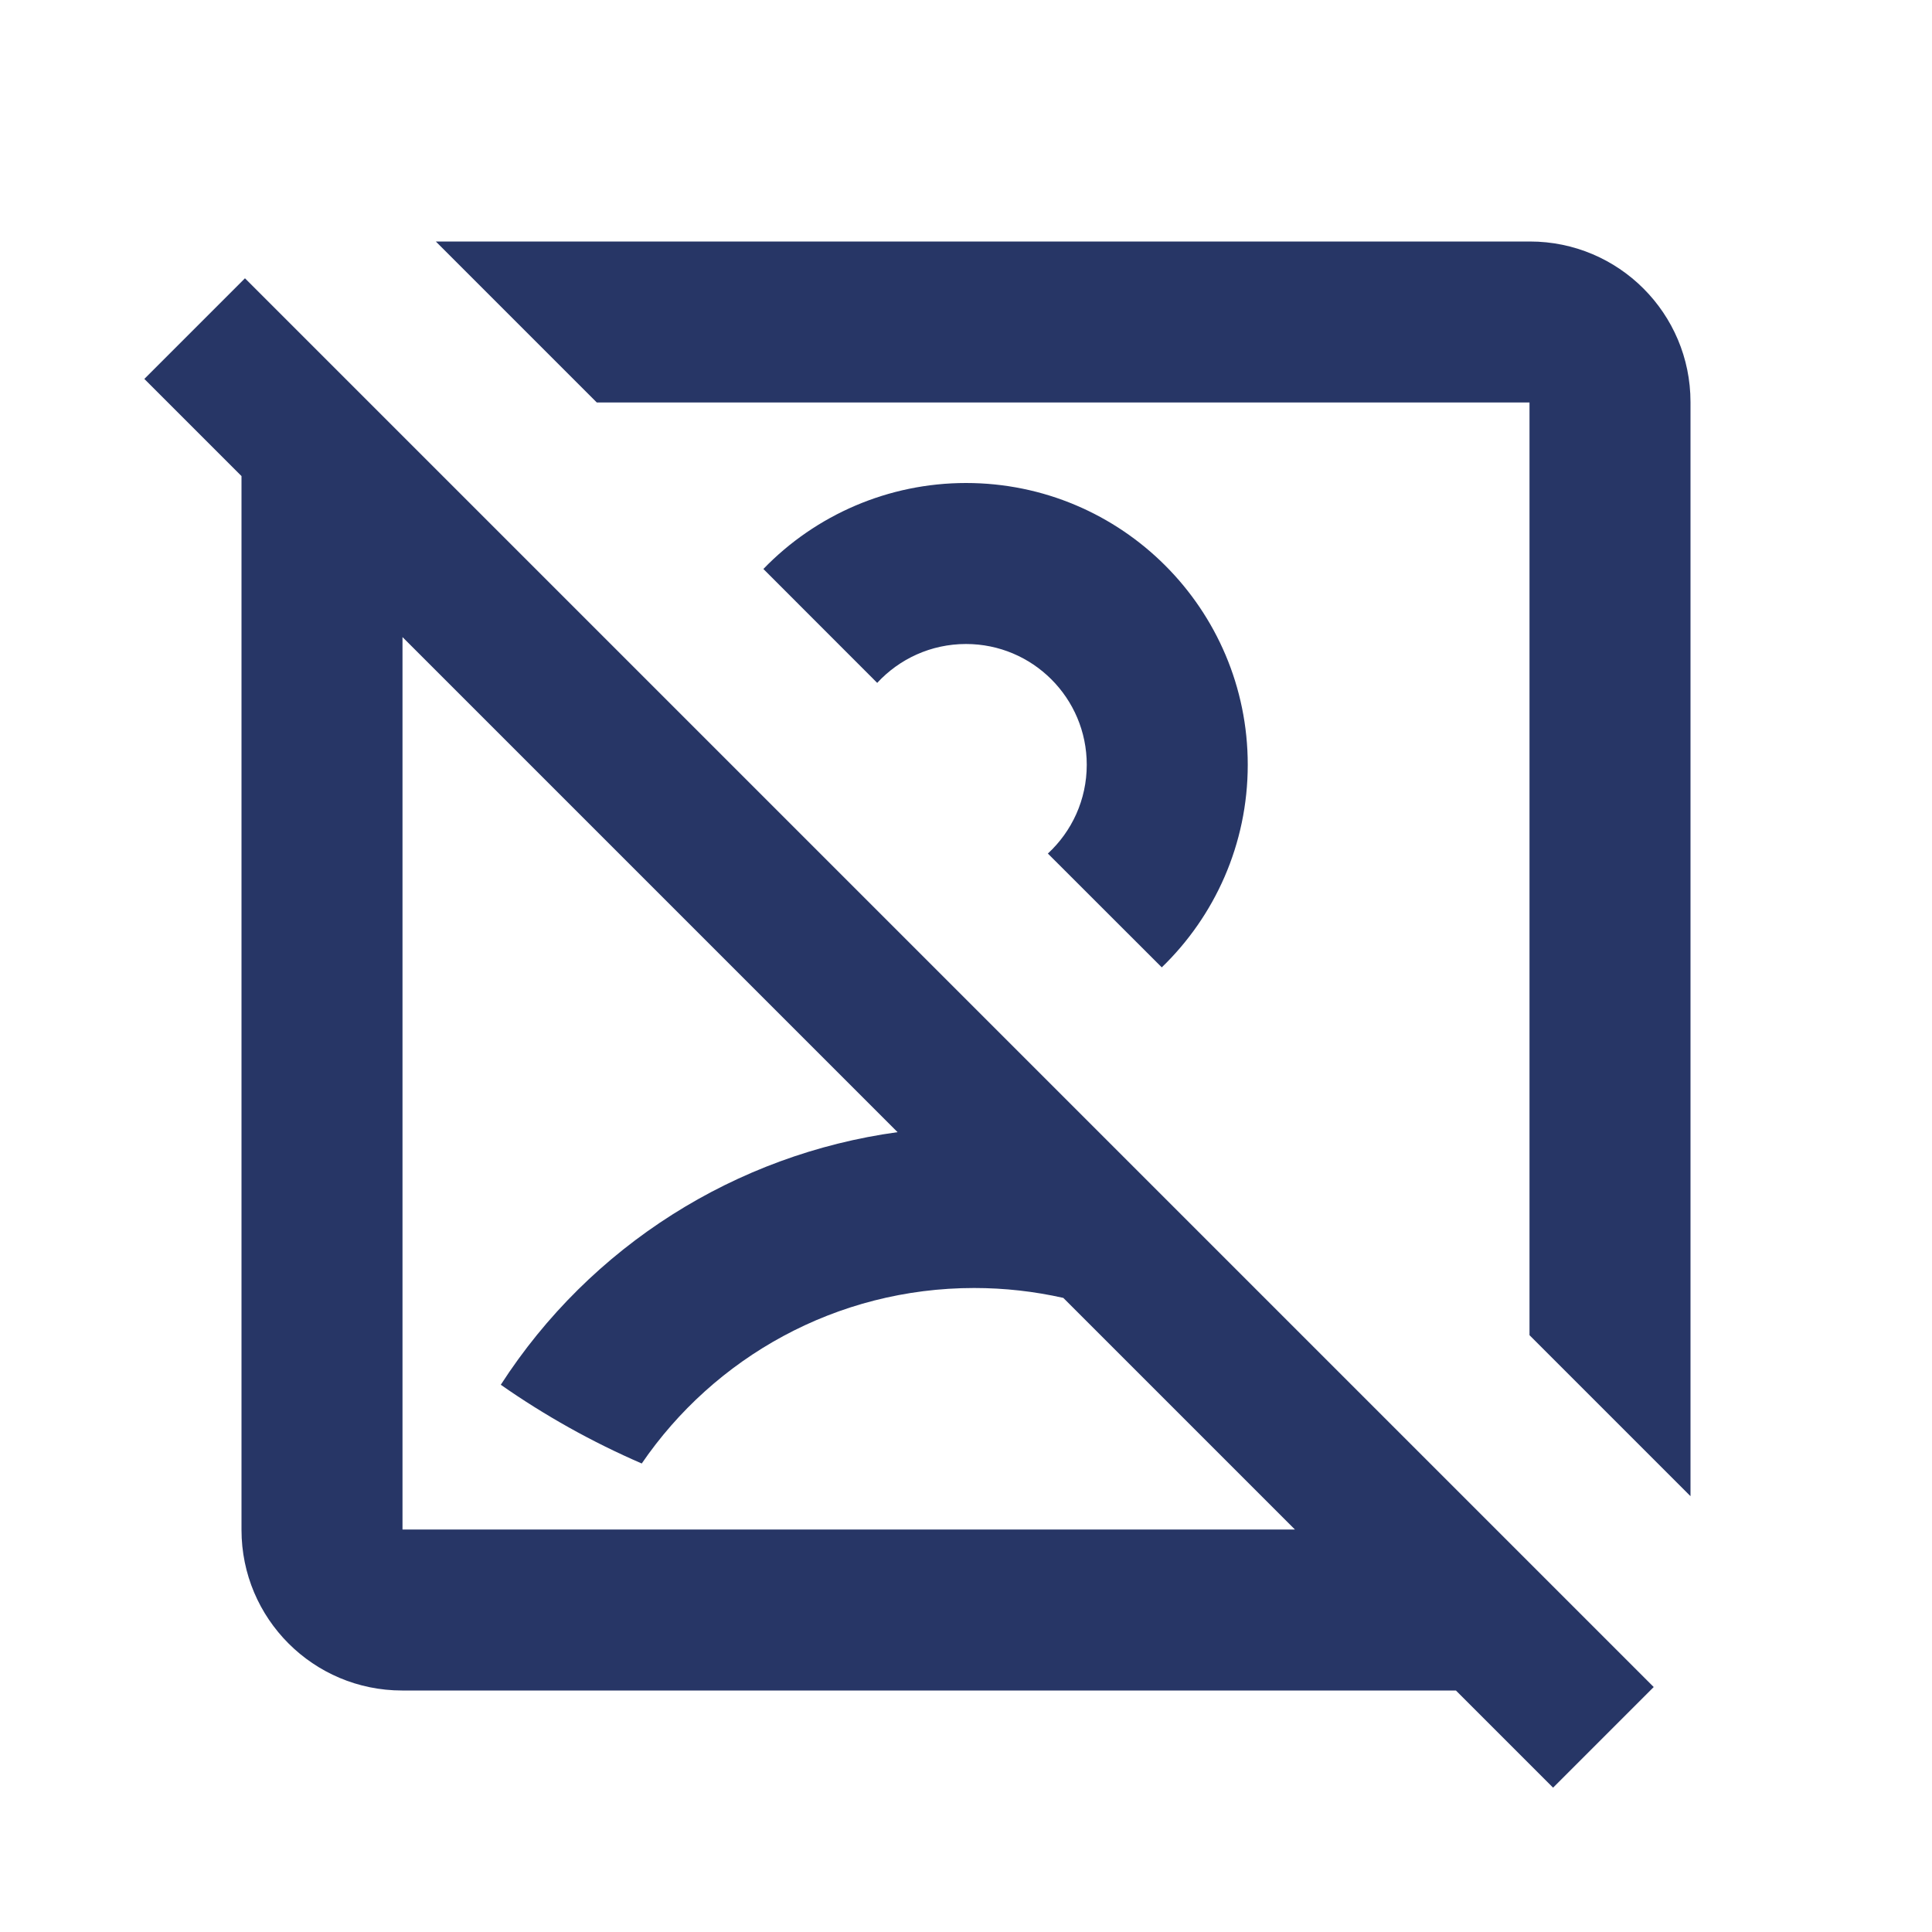 <svg width="24" height="24" viewBox="0 0 24 24" fill="none" xmlns="http://www.w3.org/2000/svg">
<path fill-rule="evenodd" clip-rule="evenodd" d="M20.543 20.957L3.043 3.457L1.793 4.707L3 5.914V19.005C3 20.107 3.893 21 4.995 21H18.086L19.293 22.207L20.543 20.957ZM5 19V7.914L11.15 14.064C9.144 14.339 7.336 15.474 6.221 17.202C6.77 17.586 7.357 17.914 7.972 18.18C8.872 16.864 10.387 16 12.102 16C12.478 16 12.849 16.042 13.209 16.123L16.086 19H5Z" fill="#273666"/>
<path fill-rule="evenodd" clip-rule="evenodd" d="M5.414 3H19.005C20.107 3 21 3.893 21 4.995V18.586L19 16.586V5H7.414L5.414 3Z" fill="#273666"/>
<path fill-rule="evenodd" clip-rule="evenodd" d="M9.483 7.068L10.897 8.483C11.171 8.186 11.564 8 12 8C12.829 8 13.5 8.672 13.5 9.5C13.5 9.936 13.314 10.329 13.017 10.603L14.432 12.017C15.09 11.381 15.5 10.488 15.5 9.5C15.5 7.567 13.933 6 12 6C11.039 6 10.134 6.394 9.483 7.068Z" fill="#273666"/>
</svg>
